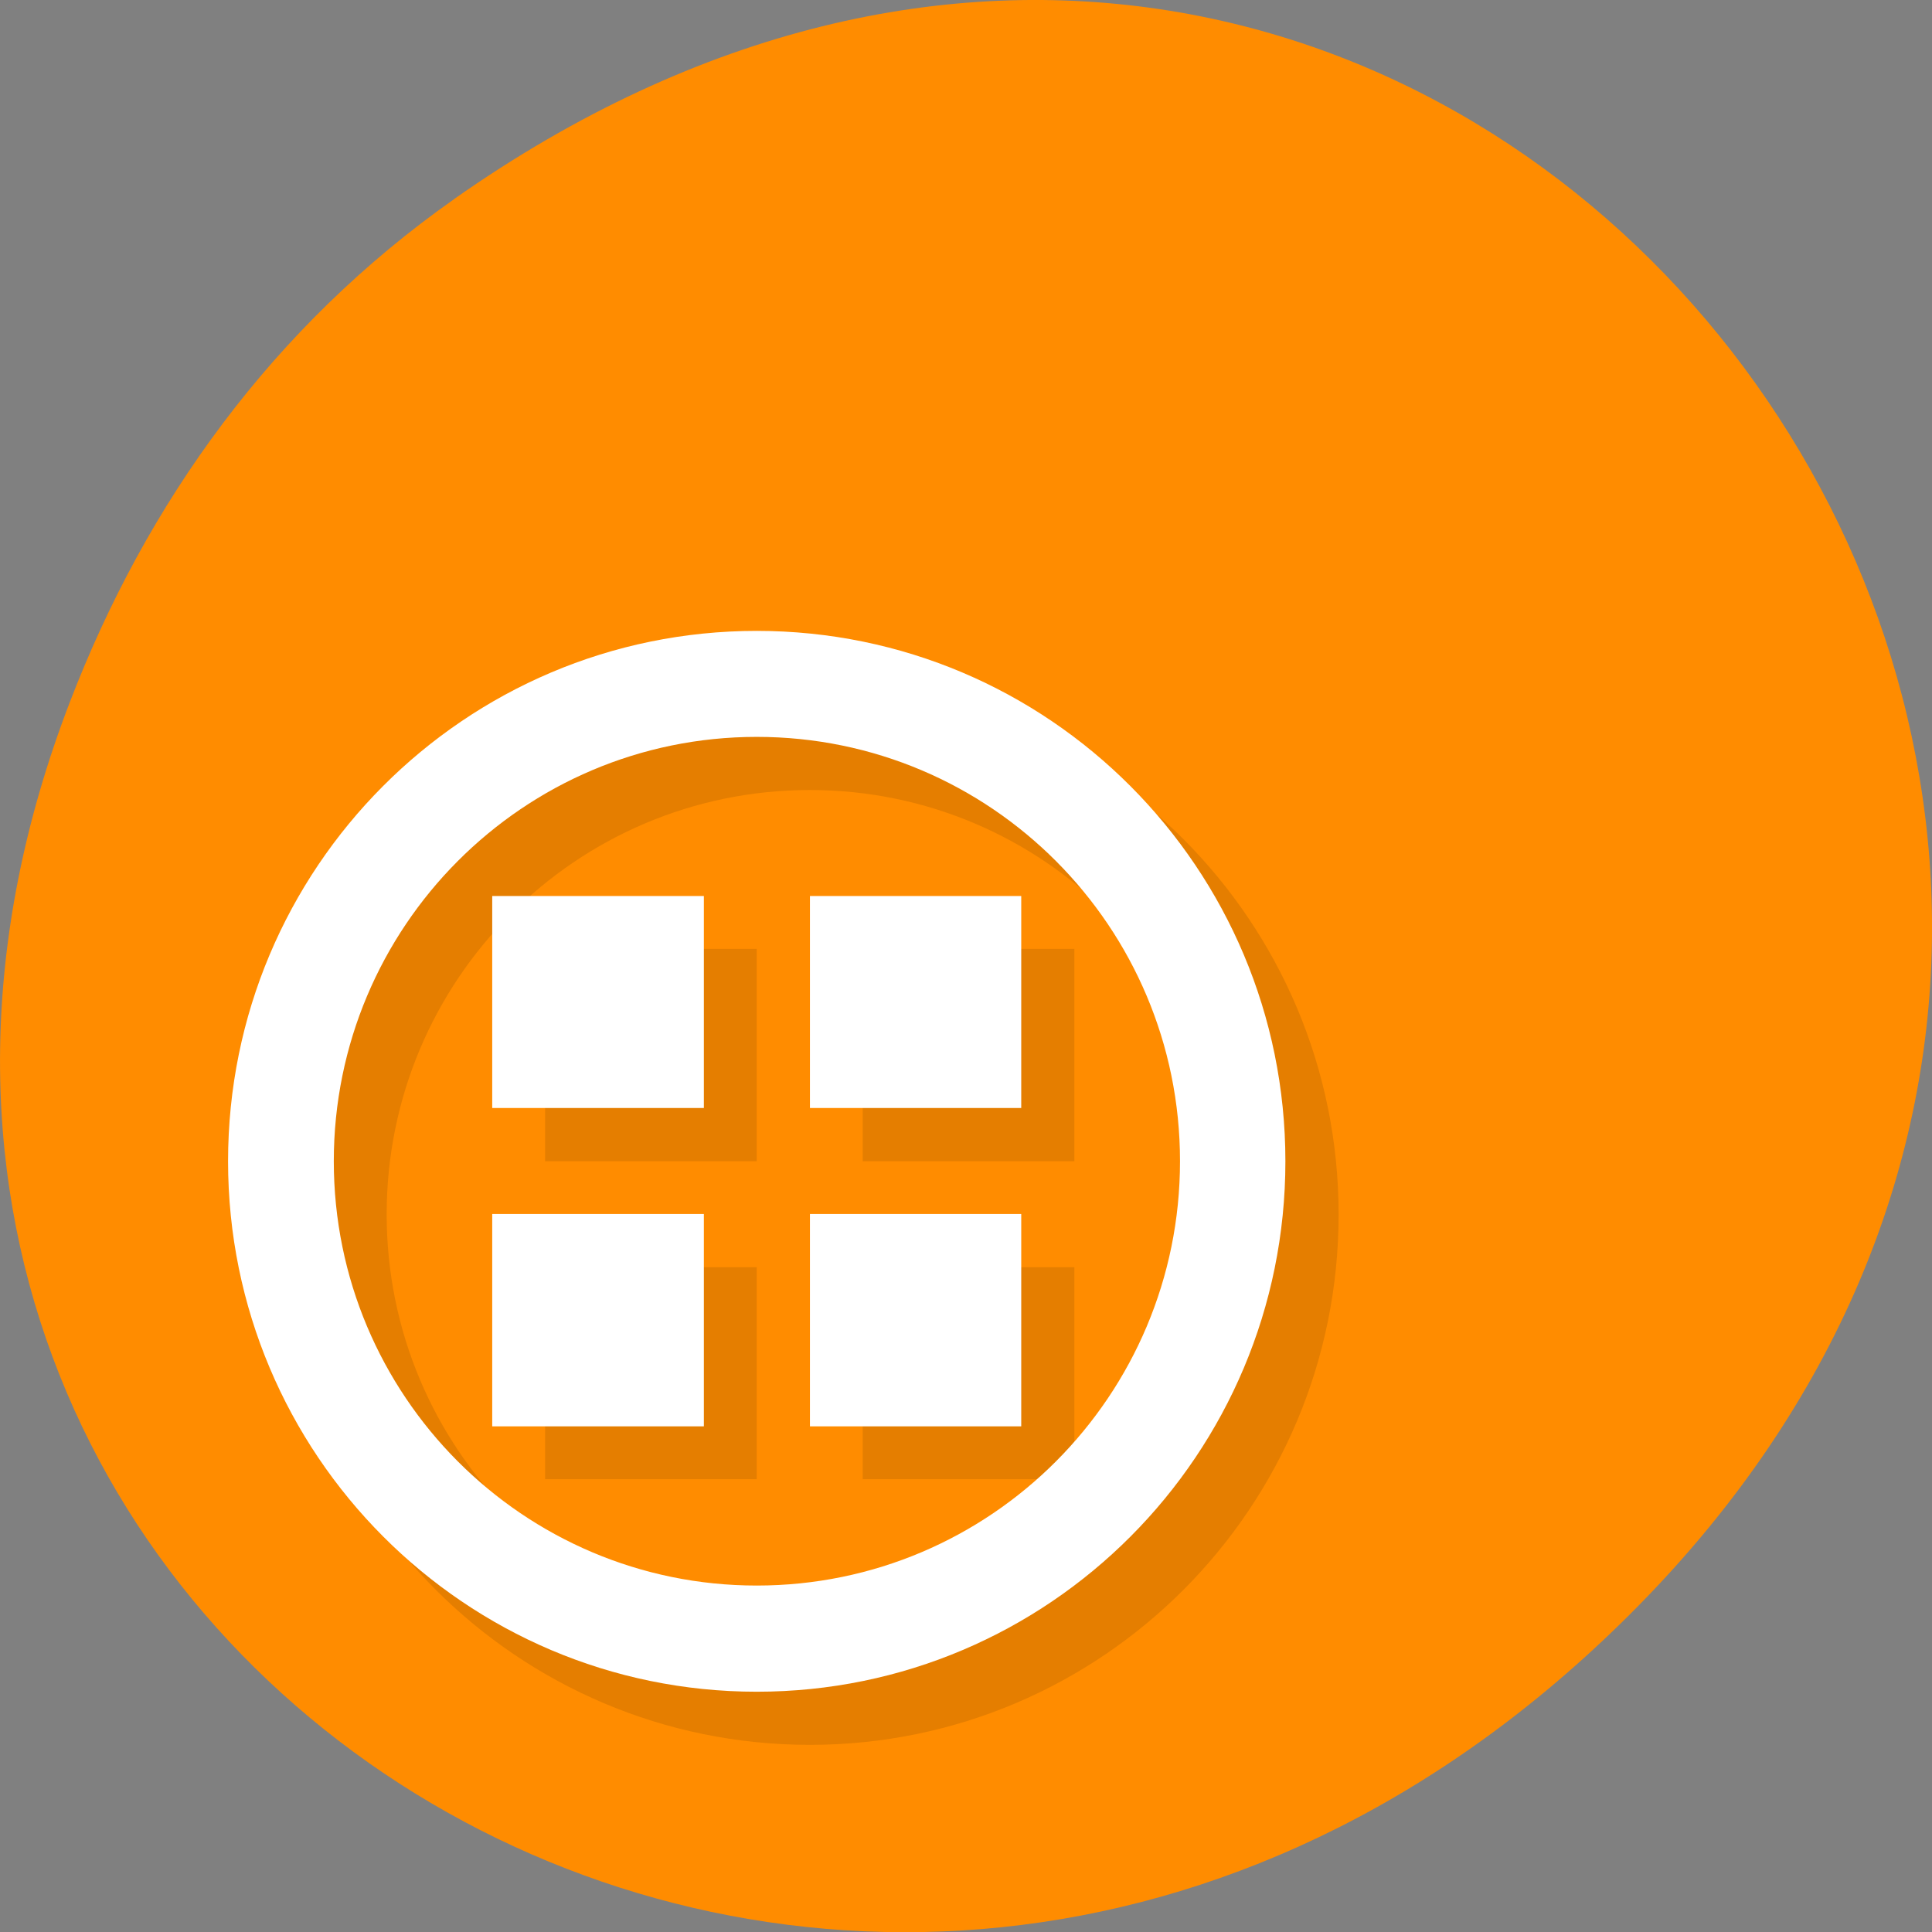 <svg xmlns="http://www.w3.org/2000/svg" xmlns:xlink="http://www.w3.org/1999/xlink" viewBox="0 0 22 22"><rect x="0" y="0" width="22" height="22" fill="#808080" stroke="none"/><defs><g id="3" clip-path="url(#2)"><path d="m 9.223 7.789 c -3.328 0 -6.03 2.703 -6.03 6.04 c 0 3.336 2.699 6.04 6.03 6.04 c 3.324 0 6.02 -2.703 6.02 -6.04 c 0 -3.336 -2.699 -6.04 -6.02 -6.04 m 0 1.207 c 2.66 0 4.816 2.164 4.816 4.832 c 0 2.668 -2.156 4.832 -4.816 4.832 c -2.664 0 -4.82 -2.164 -4.82 -4.832 c 0 -2.668 2.156 -4.832 4.82 -4.832"/><path d="m 6.207 10.805 h 2.41 v 2.418 h -2.41"/><path d="m 9.824 10.805 h 2.41 v 2.418 h -2.41"/><path d="m 6.207 14.43 h 2.41 v 2.414 h -2.41"/><path d="m 9.824 14.43 h 2.41 v 2.414 h -2.41"/></g><clipPath id="2"><path d="M 0,0 H22 V22 H0 z"/></clipPath><filter id="0" filterUnits="objectBoundingBox" x="0" y="0" width="22" height="22"><feColorMatrix type="matrix" in="SourceGraphic" values="0 0 0 0 1 0 0 0 0 1 0 0 0 0 1 0 0 0 1 0"/></filter><mask id="1"><g filter="url(#0)"><path fill-opacity="0.102" d="M 0,0 H22 V22 H0 z"/></g></mask></defs><path d="m 5.172 2.266 c 11.25 -7.91 22.652 6.699 13.484 16.02 c -8.637 8.781 -22.06 0.641 -17.863 -10.285 c 0.875 -2.281 2.313 -4.281 4.379 -5.734" fill="#ff8c00"/><use xlink:href="#3" mask="url(#1)"/><g fill="#fff"><path d="m 8.617 7.184 c -3.324 0 -6.02 2.703 -6.02 6.04 c 0 3.336 2.699 6.04 6.02 6.04 c 3.328 0 6.02 -2.703 6.02 -6.04 c 0 -3.336 -2.695 -6.04 -6.02 -6.04 m 0 1.207 c 2.664 0 4.82 2.164 4.82 4.832 c 0 2.668 -2.156 4.832 -4.82 4.832 c -2.66 0 -4.816 -2.164 -4.816 -4.832 c 0 -2.668 2.156 -4.832 4.816 -4.832"/><path d="m 5.605 10.203 h 2.41 v 2.414 h -2.41"/><path d="m 9.223 10.203 h 2.406 v 2.414 h -2.406"/><path d="m 5.605 13.824 h 2.41 v 2.418 h -2.41"/><path d="m 9.223 13.824 h 2.406 v 2.418 h -2.406"/></g></svg>